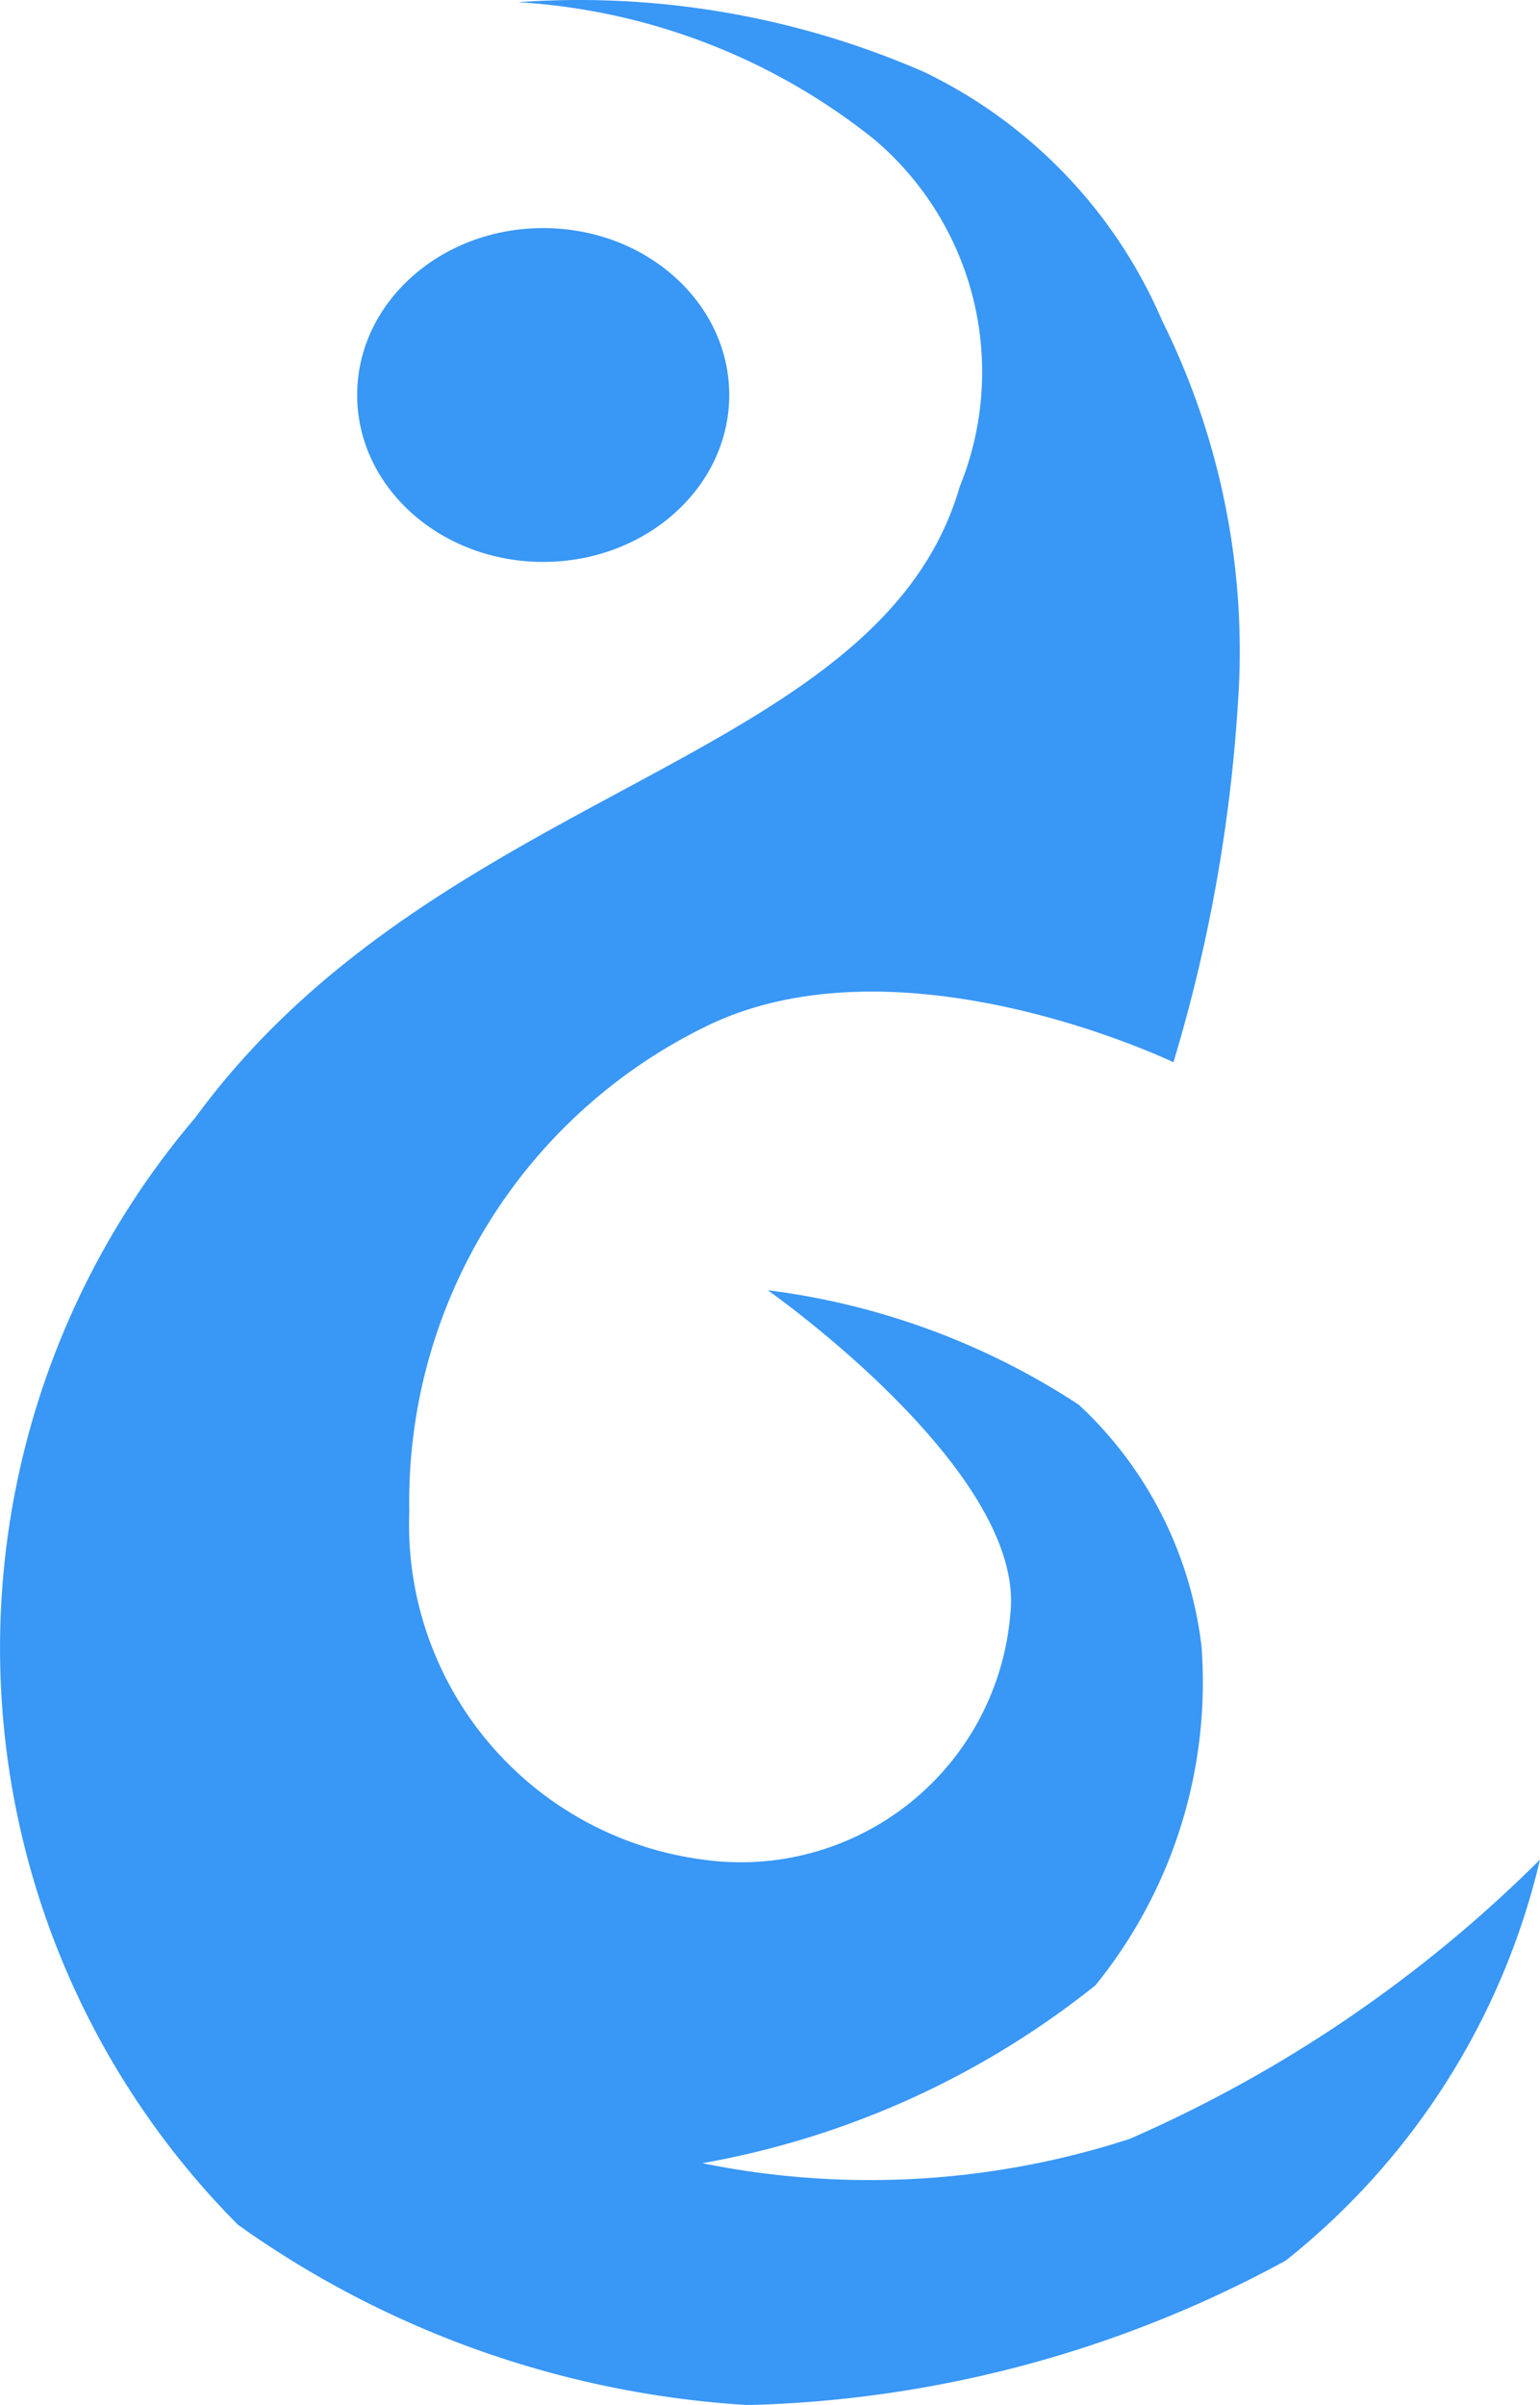 <svg xmlns="http://www.w3.org/2000/svg" width="11.961" height="18.673" viewBox="0 0 11.961 18.673"><defs><style>.a{fill:#3997f5;}</style></defs><g transform="translate(-18.857 -244.381)"><path class="a" d="M3125.88,11410.4a4.9,4.9,0,0,1,2.763,1.062,2.364,2.364,0,0,1,.668,2.7c-.627,2.164-4.042,2.31-5.938,4.9a6.35,6.35,0,0,0,.332,8.595,7.606,7.606,0,0,0,3.96,1.4,9.2,9.2,0,0,0,4.177-1.121,5.618,5.618,0,0,0,1.976-3.114,10.435,10.435,0,0,1-3.186,2.168,6.528,6.528,0,0,1-3.32.189,6.772,6.772,0,0,0,3.053-1.381,3.734,3.734,0,0,0,.824-2.632,3.05,3.05,0,0,0-.953-1.876,5.7,5.7,0,0,0-2.416-.889s2.011,1.409,1.884,2.515a2.1,2.1,0,0,1-2.393,1.905,2.622,2.622,0,0,1-2.275-2.7,4.106,4.106,0,0,1,2.349-3.79c1.511-.7,3.586.3,3.586.3a12.3,12.3,0,0,0,.5-2.776,5.758,5.758,0,0,0-.587-2.98,3.814,3.814,0,0,0-1.847-1.932A6.7,6.7,0,0,0,3125.88,11410.4Z" transform="translate(-3103 -11166.002)"/><ellipse class="a" cx="1.445" cy="1.296" rx="1.445" ry="1.296" transform="translate(21.631 246.152)"/></g></svg>